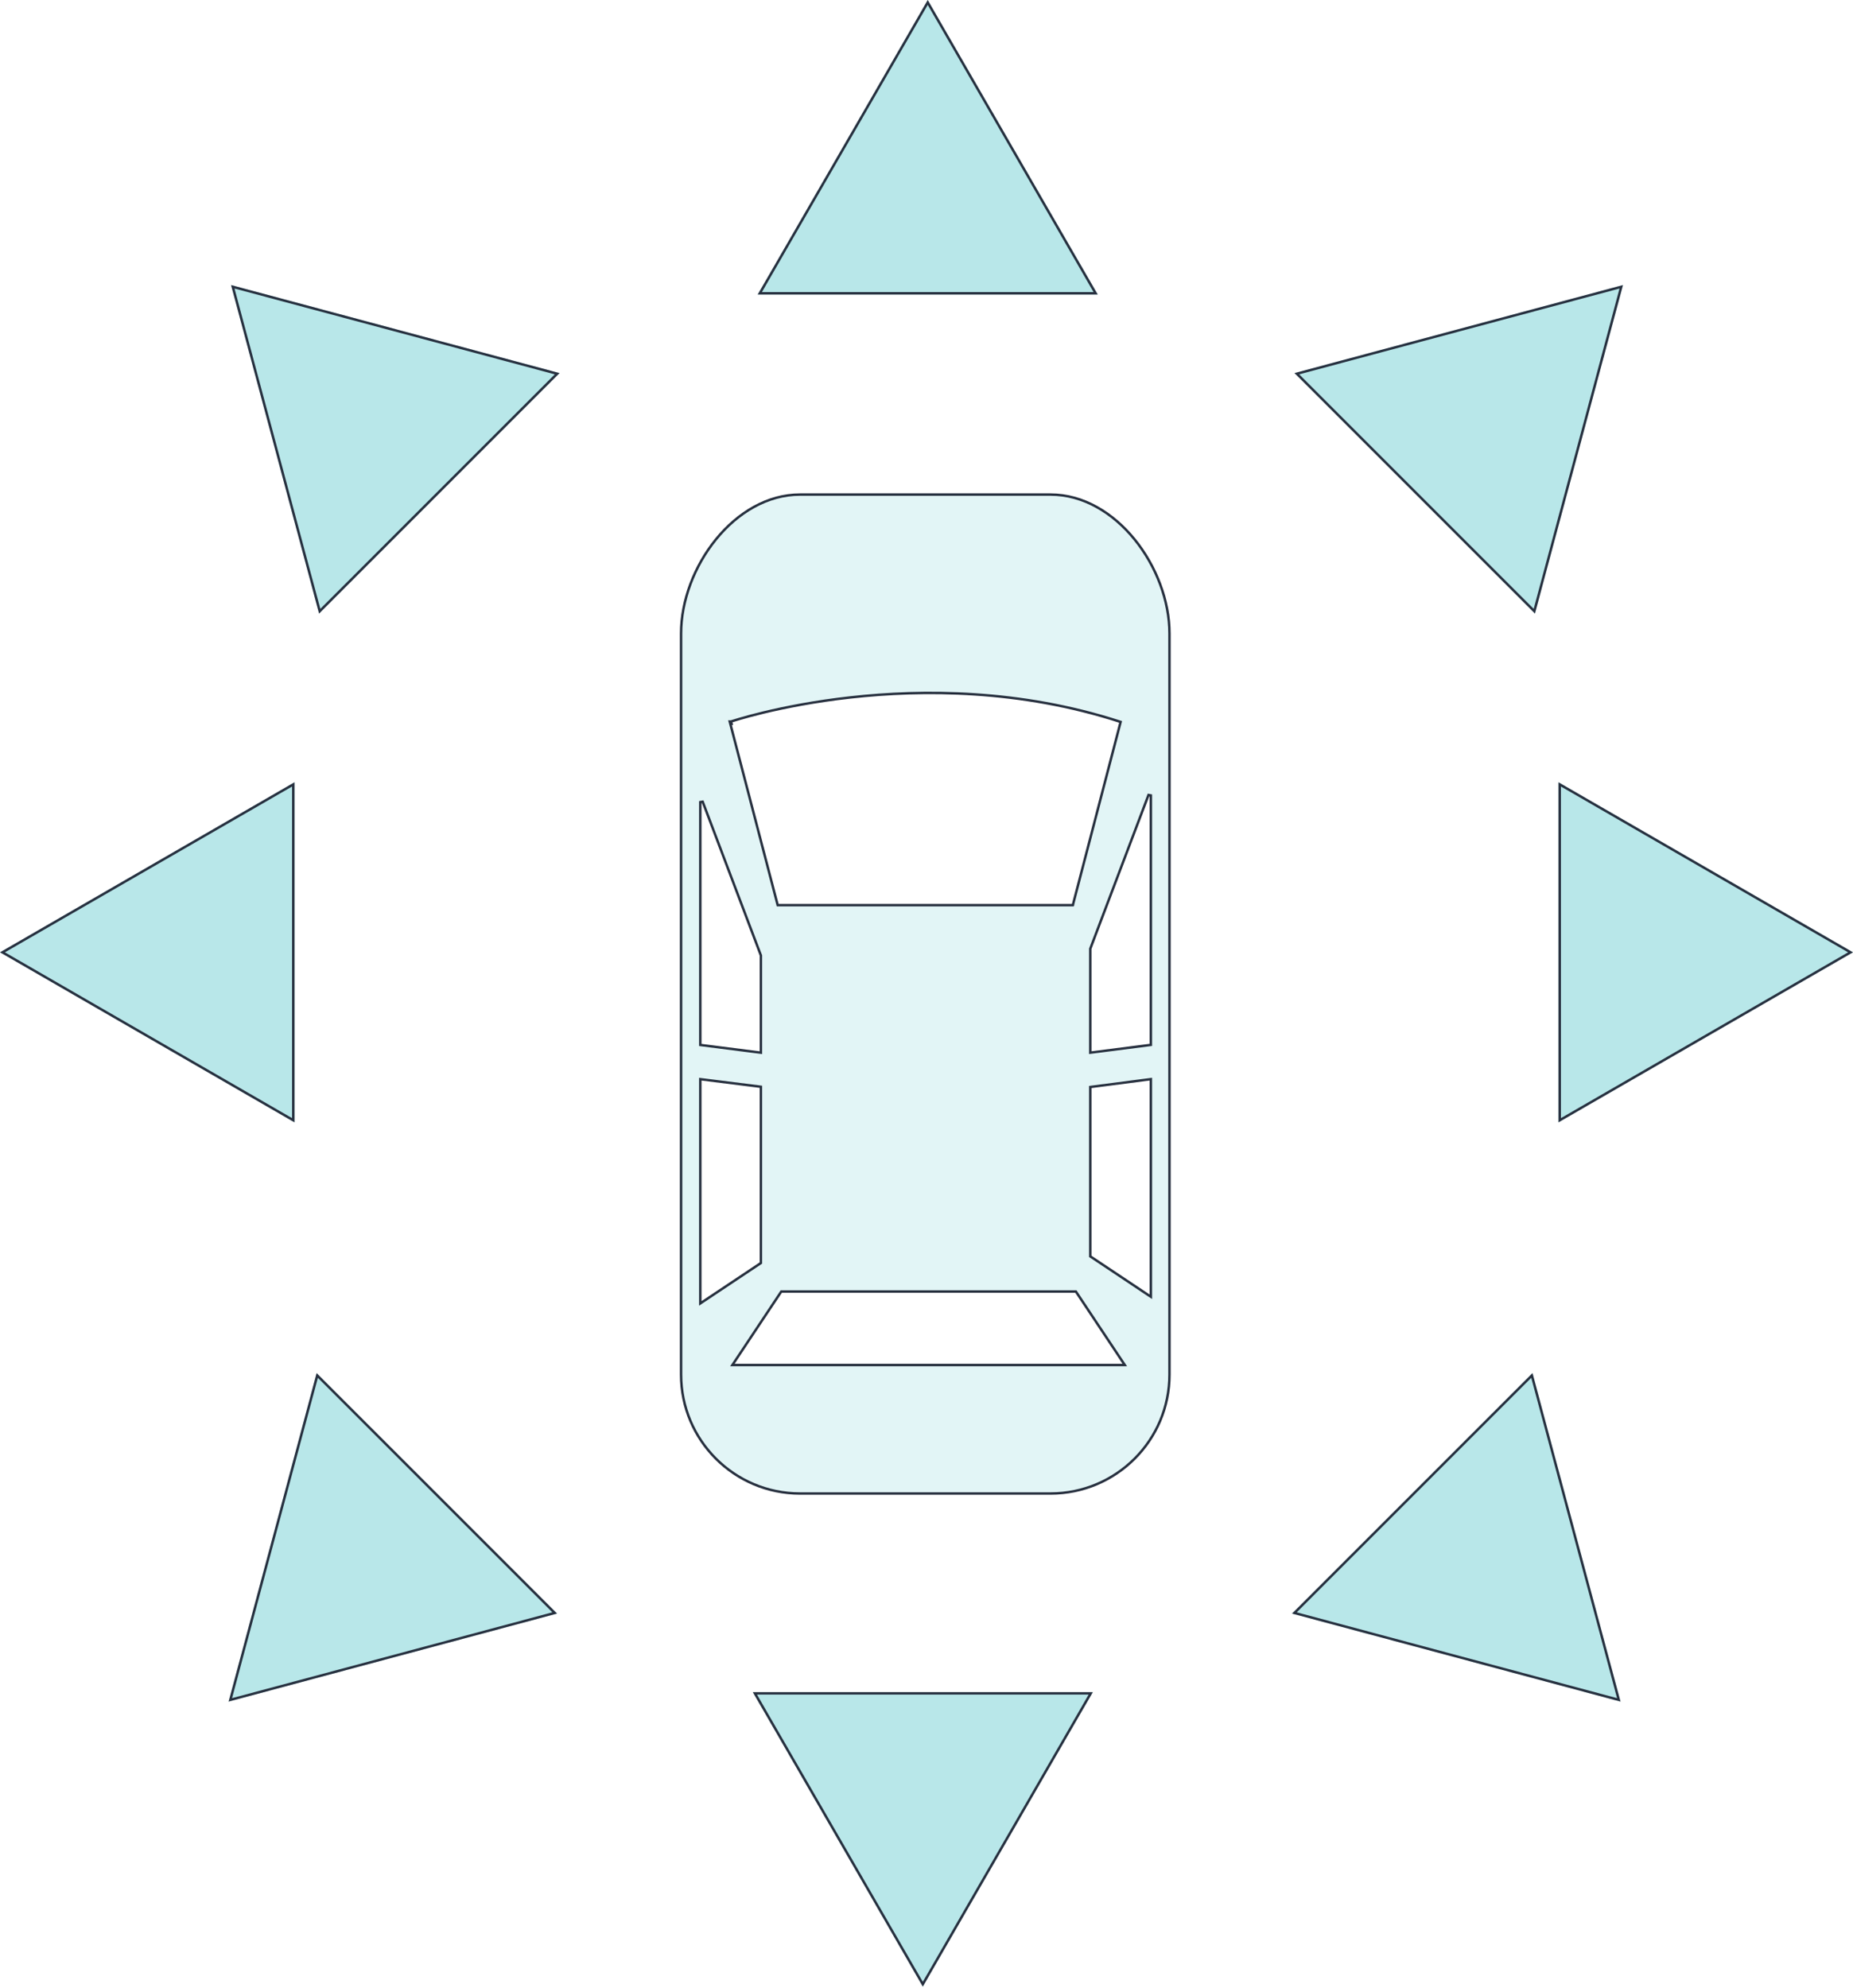 <svg width="755" height="810" viewBox="0 0 755 810" fill="none" xmlns="http://www.w3.org/2000/svg">
<g filter="url(#filter0_b)">
<path d="M378 0L447.282 120H308.718L378 0Z" fill="#B8E7E9"/>
<path d="M309.584 119.5L378 1L446.416 119.5H309.584Z" stroke="#27303F"/>
</g>
<g filter="url(#filter1_b)">
<path d="M94.142 116.142L227.985 152.005L130.005 249.985L94.142 116.142Z" fill="#B8E7E9"/>
<path d="M130.264 249.019L94.849 116.849L227.019 152.264L130.264 249.019Z" stroke="#27303F"/>
</g>
<g filter="url(#filter2_b)">
<path d="M0 388L120 318.718L120 457.282L0 388Z" fill="#B8E7E9"/>
<path d="M119.5 456.416L1 388L119.5 319.584L119.5 456.416Z" stroke="#27303F"/>
</g>
<g filter="url(#filter3_b)">
<path d="M755 388L635 457.282V318.718L755 388Z" fill="#B8E7E9"/>
<path d="M635.5 319.584L754 388L635.5 456.416V319.584Z" stroke="#27303F"/>
</g>
<g filter="url(#filter4_b)">
<path d="M661.279 116.142L625.416 249.985L527.436 152.005L661.279 116.142Z" fill="#B8E7E9"/>
<path d="M528.402 152.264L660.572 116.849L625.157 249.019L528.402 152.264Z" stroke="#27303F"/>
</g>
<g filter="url(#filter5_b)">
<path d="M376 809.421L445.282 689.421H306.718L376 809.421Z" fill="#B8E7E9"/>
<path d="M307.584 689.921L376 808.421L444.416 689.921H307.584Z" stroke="#27303F"/>
</g>
<g filter="url(#filter6_b)">
<path d="M93.142 693.279L226.985 657.416L129.005 559.437L93.142 693.279Z" fill="#B8E7E9"/>
<path d="M129.264 560.403L93.849 692.572L226.019 657.157L129.264 560.403Z" stroke="#27303F"/>
</g>
<g filter="url(#filter7_b)">
<path d="M660.279 693.279L624.416 559.437L526.436 657.416L660.279 693.279Z" fill="#B8E7E9"/>
<path d="M527.402 657.157L659.572 692.572L624.157 560.403L527.402 657.157Z" stroke="#27303F"/>
</g>
<path d="M468.917 324.08L467.95 323.903L444.266 386.449L444.234 386.535V386.626V428.318V428.887L444.798 428.814L468.481 425.769L468.917 425.713V425.273V324.08ZM456.474 294.581L456.593 294.125L456.144 293.979C415.593 280.86 376.013 280.863 346.579 284.14C331.861 285.779 319.674 288.238 311.164 290.287C306.909 291.312 303.573 292.235 301.299 292.902C300.162 293.235 299.291 293.505 298.703 293.691C298.409 293.784 298.185 293.857 298.035 293.906C297.973 293.926 297.923 293.943 297.886 293.955H297.319L297.483 294.582L316.766 368.405L316.864 368.779H317.25H436.733H437.119L437.216 368.405L436.733 368.279C437.216 368.405 437.217 368.405 437.217 368.405L437.217 368.403L437.218 368.398L437.224 368.376L437.247 368.29L437.336 367.948L437.682 366.621L438.986 361.628C440.102 357.35 441.683 351.294 443.539 344.18C447.251 329.953 452.065 311.497 456.474 294.581ZM297.967 294.455V294.955C298.015 294.951 298.062 294.943 298.093 294.937L297.967 294.455ZM310.026 389.359V389.268L309.994 389.182L286.302 326.627L285.335 326.804V425.299V425.74L285.771 425.795L309.463 428.823L310.026 428.895V428.327V389.359ZM285.335 530.11V531.044L286.112 530.526L309.804 514.738L310.026 514.589V514.322V443.222V442.781L309.589 442.726L285.897 439.75L285.335 439.68V440.246V530.11ZM298.93 555.372L298.414 556.149H299.347H457.361H458.294L457.777 555.372L438.52 526.432L438.372 526.21H438.104H318.595H318.327L318.179 526.433L298.93 555.372ZM444.234 511.606V511.874L444.457 512.022L468.14 527.819L468.917 528.338V527.403V440.238V439.668L468.353 439.742L444.67 442.821L444.234 442.878V443.317V511.606ZM325.972 201.5H428.02C441.348 201.5 453.458 208.914 462.256 219.733C471.054 230.553 476.491 244.723 476.5 258.116V560.039C476.5 586.802 454.785 608.5 428.02 608.5H325.972C299.198 608.5 277.5 586.794 277.5 560.039V258.116C277.5 244.722 282.933 230.553 291.73 219.733C300.527 208.914 312.639 201.5 325.972 201.5Z" fill="#E2F5F6" stroke="#27303F"/>
<defs>
<filter id="filter0_b" x="304.718" y="-4" width="146.564" height="128" filterUnits="userSpaceOnUse" color-interpolation-filters="sRGB">
<feFlood flood-opacity="0" result="BackgroundImageFix"/>
<feGaussianBlur in="BackgroundImage" stdDeviation="2"/>
<feComposite in2="SourceAlpha" operator="in" result="effect1_backgroundBlur"/>
<feBlend mode="normal" in="SourceGraphic" in2="effect1_backgroundBlur" result="shape"/>
</filter>
<filter id="filter1_b" x="41.152" y="63.152" width="190.832" height="190.832" filterUnits="userSpaceOnUse" color-interpolation-filters="sRGB">
<feFlood flood-opacity="0" result="BackgroundImageFix"/>
<feGaussianBlur in="BackgroundImage" stdDeviation="2"/>
<feComposite in2="SourceAlpha" operator="in" result="effect1_backgroundBlur"/>
<feBlend mode="normal" in="SourceGraphic" in2="effect1_backgroundBlur" result="shape"/>
</filter>
<filter id="filter2_b" x="-4" y="314.718" width="128" height="146.564" filterUnits="userSpaceOnUse" color-interpolation-filters="sRGB">
<feFlood flood-opacity="0" result="BackgroundImageFix"/>
<feGaussianBlur in="BackgroundImage" stdDeviation="2"/>
<feComposite in2="SourceAlpha" operator="in" result="effect1_backgroundBlur"/>
<feBlend mode="normal" in="SourceGraphic" in2="effect1_backgroundBlur" result="shape"/>
</filter>
<filter id="filter3_b" x="631" y="314.718" width="128" height="146.564" filterUnits="userSpaceOnUse" color-interpolation-filters="sRGB">
<feFlood flood-opacity="0" result="BackgroundImageFix"/>
<feGaussianBlur in="BackgroundImage" stdDeviation="2"/>
<feComposite in2="SourceAlpha" operator="in" result="effect1_backgroundBlur"/>
<feBlend mode="normal" in="SourceGraphic" in2="effect1_backgroundBlur" result="shape"/>
</filter>
<filter id="filter4_b" x="523.437" y="63.152" width="190.832" height="190.832" filterUnits="userSpaceOnUse" color-interpolation-filters="sRGB">
<feFlood flood-opacity="0" result="BackgroundImageFix"/>
<feGaussianBlur in="BackgroundImage" stdDeviation="2"/>
<feComposite in2="SourceAlpha" operator="in" result="effect1_backgroundBlur"/>
<feBlend mode="normal" in="SourceGraphic" in2="effect1_backgroundBlur" result="shape"/>
</filter>
<filter id="filter5_b" x="302.718" y="685.421" width="146.564" height="128" filterUnits="userSpaceOnUse" color-interpolation-filters="sRGB">
<feFlood flood-opacity="0" result="BackgroundImageFix"/>
<feGaussianBlur in="BackgroundImage" stdDeviation="2"/>
<feComposite in2="SourceAlpha" operator="in" result="effect1_backgroundBlur"/>
<feBlend mode="normal" in="SourceGraphic" in2="effect1_backgroundBlur" result="shape"/>
</filter>
<filter id="filter6_b" x="40.152" y="555.437" width="190.832" height="190.832" filterUnits="userSpaceOnUse" color-interpolation-filters="sRGB">
<feFlood flood-opacity="0" result="BackgroundImageFix"/>
<feGaussianBlur in="BackgroundImage" stdDeviation="2"/>
<feComposite in2="SourceAlpha" operator="in" result="effect1_backgroundBlur"/>
<feBlend mode="normal" in="SourceGraphic" in2="effect1_backgroundBlur" result="shape"/>
</filter>
<filter id="filter7_b" x="522.437" y="555.437" width="190.832" height="190.832" filterUnits="userSpaceOnUse" color-interpolation-filters="sRGB">
<feFlood flood-opacity="0" result="BackgroundImageFix"/>
<feGaussianBlur in="BackgroundImage" stdDeviation="2"/>
<feComposite in2="SourceAlpha" operator="in" result="effect1_backgroundBlur"/>
<feBlend mode="normal" in="SourceGraphic" in2="effect1_backgroundBlur" result="shape"/>
</filter>
</defs>
</svg>
